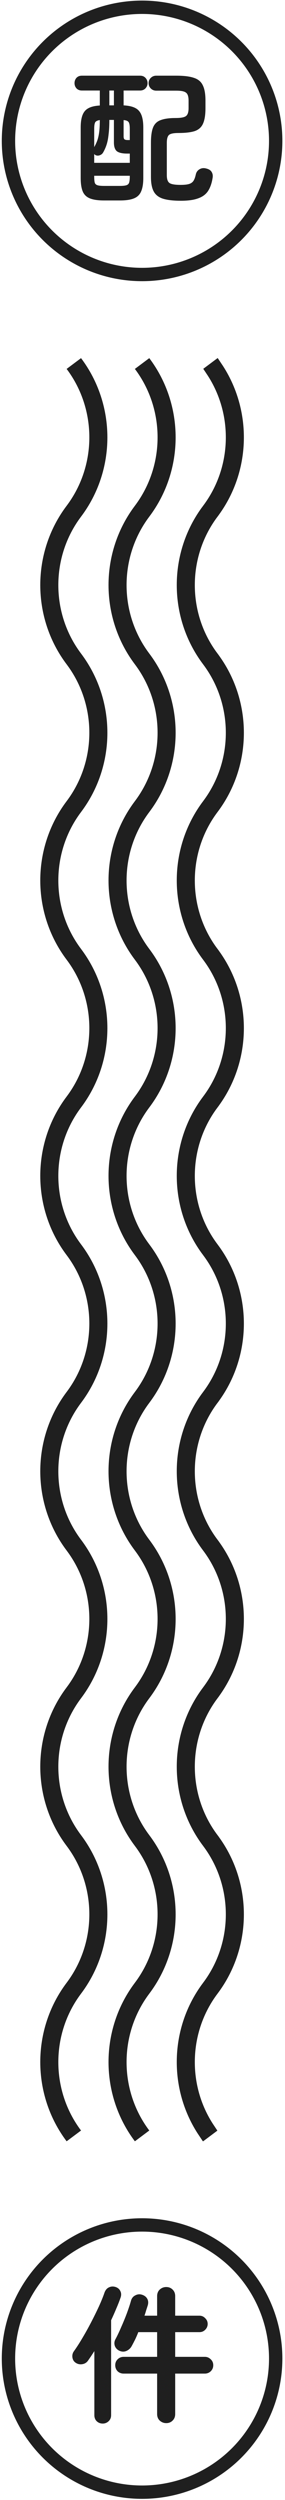 <svg width="70" height="614" viewBox="0 0 70 614" fill="none" xmlns="http://www.w3.org/2000/svg">
<circle cx="34.896" cy="34.602" r="32.818" stroke="#1F1F1F" stroke-width="3.282"/>
<path d="M25.558 49.236C24.09 49.236 22.935 49.067 22.093 48.73C21.25 48.393 20.661 47.828 20.324 47.033C19.987 46.215 19.818 45.108 19.818 43.712V31.33C19.818 29.429 20.155 28.081 20.829 27.287C21.503 26.469 22.73 26.012 24.511 25.915V22.233H20.107C19.554 22.233 19.108 22.053 18.771 21.692C18.459 21.331 18.302 20.91 18.302 20.428C18.302 19.923 18.459 19.489 18.771 19.128C19.108 18.767 19.554 18.587 20.107 18.587H34.403C34.956 18.587 35.401 18.767 35.738 19.128C36.075 19.489 36.244 19.923 36.244 20.428C36.244 20.91 36.075 21.331 35.738 21.692C35.401 22.053 34.956 22.233 34.403 22.233H30.36V25.879C32.213 25.975 33.476 26.433 34.15 27.251C34.848 28.045 35.197 29.405 35.197 31.33V43.712C35.197 45.108 35.016 46.215 34.655 47.033C34.318 47.828 33.729 48.393 32.886 48.73C32.068 49.067 30.925 49.236 29.457 49.236H25.558ZM44.438 49.308C42.585 49.308 41.117 49.139 40.034 48.802C38.975 48.465 38.217 47.876 37.76 47.033C37.303 46.191 37.074 45 37.074 43.46V35.085C37.074 33.4 37.255 32.124 37.615 31.258C37.977 30.392 38.602 29.802 39.493 29.489C40.383 29.152 41.599 28.984 43.139 28.984C44.414 28.984 45.257 28.827 45.666 28.514C46.099 28.202 46.316 27.552 46.316 26.565V24.724C46.316 23.737 46.111 23.087 45.702 22.775C45.317 22.438 44.523 22.269 43.319 22.269H38.374C37.844 22.269 37.399 22.089 37.038 21.728C36.677 21.367 36.496 20.933 36.496 20.428C36.496 19.899 36.677 19.465 37.038 19.128C37.399 18.767 37.844 18.587 38.374 18.587H43.319C45.172 18.587 46.616 18.767 47.651 19.128C48.686 19.465 49.408 20.079 49.817 20.97C50.25 21.836 50.467 23.087 50.467 24.724V26.565C50.467 28.226 50.262 29.501 49.853 30.392C49.468 31.258 48.794 31.86 47.832 32.197C46.869 32.51 45.533 32.666 43.825 32.666C42.597 32.666 41.815 32.834 41.478 33.171C41.141 33.508 40.973 34.146 40.973 35.085V43.026C40.973 43.989 41.189 44.627 41.623 44.94C42.056 45.253 42.97 45.409 44.366 45.409C45.257 45.409 45.942 45.337 46.424 45.193C46.905 45.048 47.266 44.795 47.507 44.434C47.747 44.073 47.94 43.556 48.084 42.882C48.205 42.304 48.505 41.871 48.987 41.583C49.492 41.27 50.07 41.209 50.72 41.402C51.369 41.571 51.803 41.871 52.019 42.304C52.26 42.714 52.32 43.219 52.2 43.821C51.983 45.12 51.598 46.179 51.044 46.997C50.491 47.792 49.685 48.369 48.626 48.73C47.591 49.115 46.195 49.308 44.438 49.308ZM23.14 39.994H31.876V37.72H31.226C30.047 37.72 29.204 37.527 28.699 37.142C28.218 36.733 27.977 36.011 27.977 34.976V29.453H26.858C26.858 30.825 26.798 31.992 26.677 32.955C26.581 33.917 26.425 34.748 26.208 35.446C25.991 36.144 25.703 36.805 25.342 37.431C25.173 37.744 24.908 37.972 24.547 38.117C24.186 38.261 23.837 38.261 23.5 38.117C23.332 38.021 23.212 37.924 23.14 37.828V39.994ZM25.594 45.662H29.421C30.119 45.662 30.636 45.614 30.973 45.517C31.334 45.421 31.575 45.217 31.695 44.904C31.816 44.567 31.876 44.061 31.876 43.388V43.171H23.14V43.388C23.14 44.061 23.188 44.567 23.284 44.904C23.404 45.217 23.645 45.421 24.006 45.517C24.367 45.614 24.896 45.662 25.594 45.662ZM31.37 34.399H31.876V31.619C31.876 30.801 31.779 30.259 31.587 29.994C31.394 29.706 30.985 29.537 30.36 29.489V33.496C30.36 33.857 30.432 34.098 30.576 34.218C30.72 34.339 30.985 34.399 31.37 34.399ZM23.14 36.132C23.477 35.53 23.741 34.952 23.934 34.399C24.126 33.821 24.271 33.147 24.367 32.377C24.463 31.607 24.511 30.644 24.511 29.489C23.958 29.561 23.585 29.742 23.392 30.031C23.224 30.319 23.14 30.849 23.14 31.619V36.132ZM26.858 25.879H27.977V22.233H26.858V25.879Z" fill="#1F1F1F"/>
<g clip-path="url(#clip0_88_63704)">
<path d="M16.365 525.917C7.733 514.45 7.733 498.445 16.365 486.978C23.801 477.088 23.801 463.256 16.365 453.366C7.733 441.899 7.733 425.893 16.365 414.427C23.801 404.536 23.801 390.705 16.365 380.815C7.733 369.348 7.733 353.342 16.365 341.875C23.801 331.985 23.801 318.153 16.365 308.263C7.733 296.797 7.733 280.791 16.365 269.324C23.801 259.434 23.801 245.602 16.365 235.712C7.733 224.245 7.733 208.24 16.365 196.773C23.801 186.883 23.801 173.051 16.365 163.161C7.733 151.694 7.733 135.688 16.365 124.222C23.801 114.332 23.801 100.5 16.365 90.61L19.904 87.958C28.535 99.425 28.535 115.43 19.904 126.897C12.468 136.787 12.468 150.619 19.904 160.509C28.535 171.976 28.535 187.982 19.904 199.448C12.468 209.339 12.468 223.17 19.904 233.06C28.535 244.527 28.535 260.533 19.904 272C12.468 281.89 12.468 295.722 19.904 305.612C28.535 317.078 28.535 333.084 19.904 344.551C12.468 354.441 12.468 368.273 19.904 378.163C28.535 389.63 28.535 405.635 19.904 417.102C12.468 426.992 12.468 440.824 19.904 450.714C28.535 462.181 28.535 478.187 19.904 489.653C12.468 499.543 12.468 513.375 19.904 523.265L16.365 525.917Z" fill="#1F1F1F"/>
<path d="M33.127 525.917C24.495 514.45 24.495 498.445 33.127 486.978C40.563 477.088 40.563 463.256 33.127 453.366C24.495 441.899 24.495 425.893 33.127 414.427C40.563 404.536 40.563 390.705 33.127 380.815C24.495 369.348 24.495 353.342 33.127 341.875C40.563 331.985 40.563 318.153 33.127 308.263C24.495 296.797 24.495 280.791 33.127 269.324C40.563 259.434 40.563 245.602 33.127 235.712C24.495 224.245 24.495 208.24 33.127 196.773C40.563 186.883 40.563 173.051 33.127 163.161C24.495 151.694 24.495 135.688 33.127 124.222C40.563 114.332 40.563 100.5 33.127 90.61L36.665 87.958C45.297 99.425 45.297 115.43 36.665 126.897C29.229 136.787 29.229 150.619 36.665 160.509C45.297 171.976 45.297 187.982 36.665 199.448C29.229 209.339 29.229 223.17 36.665 233.06C45.297 244.527 45.297 260.533 36.665 272C29.229 281.89 29.229 295.722 36.665 305.612C45.297 317.078 45.297 333.084 36.665 344.551C29.229 354.441 29.229 368.273 36.665 378.163C45.297 389.63 45.297 405.635 36.665 417.102C29.229 426.992 29.229 440.824 36.665 450.714C45.297 462.181 45.297 478.187 36.665 489.653C29.229 499.543 29.229 513.375 36.665 523.265L33.127 525.917Z" fill="#1F1F1F"/>
<path d="M51.128 522.904L50.256 523.558C43.049 512.805 43.37 498.408 51.22 487.981L51.221 487.98C59.103 477.496 59.103 462.847 51.221 452.364L51.22 452.363C43.035 441.49 43.035 426.302 51.22 415.429L51.221 415.429C59.103 404.945 59.103 390.296 51.221 379.813L51.22 379.812C43.035 368.939 43.035 353.751 51.22 342.878L51.221 342.877C59.103 332.394 59.103 317.745 51.221 307.261L51.22 307.261C43.035 296.388 43.035 281.2 51.22 270.327L51.221 270.326C59.103 259.843 59.103 245.194 51.221 234.71L51.22 234.709C43.035 223.836 43.035 208.649 51.22 197.776L51.221 197.775C59.103 187.291 59.103 172.642 51.221 162.159L51.22 162.158C43.035 151.285 43.035 136.097 51.22 125.224L51.221 125.224C58.767 115.187 59.089 101.333 52.186 90.971L53.059 90.317C60.266 101.07 59.944 115.467 52.094 125.894L52.094 125.895C44.212 136.379 44.212 151.028 52.094 161.511L52.094 161.512C60.279 172.385 60.279 187.573 52.094 198.446L52.094 198.446C44.212 208.93 44.212 223.579 52.094 234.062L52.094 234.063C60.279 244.936 60.279 260.124 52.094 270.997L52.094 270.998C44.212 281.481 44.212 296.13 52.094 306.614L52.094 306.614C60.279 317.487 60.279 332.675 52.094 343.548L52.094 343.549C44.212 354.033 44.212 368.681 52.094 379.165L52.094 379.166C60.279 390.039 60.279 405.226 52.094 416.099L52.094 416.1C44.212 426.584 44.212 441.233 52.094 451.716L52.094 451.717C60.279 462.59 60.279 477.778 52.094 488.651L52.094 488.651C44.548 498.688 44.226 512.542 51.128 522.904Z" fill="#1F1F1F" stroke="#1F1F1F" stroke-width="3.335"/>
</g>
<circle cx="34.896" cy="579.272" r="32.818" stroke="#1F1F1F" stroke-width="3.282"/>
<path d="M40.828 595.133C40.227 595.133 39.697 594.928 39.24 594.519C38.807 594.11 38.59 593.569 38.59 592.895V582.967H30.36C29.782 582.967 29.288 582.775 28.879 582.39C28.494 581.981 28.302 581.487 28.302 580.91C28.302 580.332 28.494 579.851 28.879 579.466C29.288 579.057 29.782 578.852 30.36 578.852H38.59V572.787H33.969C33.729 573.413 33.464 574.027 33.175 574.628C32.886 575.206 32.61 575.735 32.345 576.217C32.056 576.746 31.623 577.143 31.045 577.408C30.468 577.649 29.878 577.625 29.276 577.336C28.747 577.071 28.386 576.674 28.194 576.145C28.025 575.591 28.073 575.062 28.338 574.556C28.795 573.714 29.264 572.727 29.746 571.596C30.251 570.465 30.721 569.322 31.154 568.167C31.587 566.987 31.924 565.964 32.164 565.098C32.333 564.472 32.682 564.027 33.211 563.762C33.741 563.474 34.282 563.413 34.836 563.582C35.462 563.774 35.907 564.111 36.172 564.593C36.436 565.074 36.472 565.628 36.28 566.253C36.16 566.638 36.027 567.047 35.883 567.481C35.762 567.914 35.63 568.335 35.486 568.744H38.59V563.943C38.59 563.269 38.807 562.728 39.24 562.318C39.697 561.909 40.227 561.705 40.828 561.705C41.454 561.705 41.971 561.909 42.381 562.318C42.814 562.728 43.03 563.269 43.03 563.943V568.744H48.987C49.54 568.744 50.01 568.949 50.395 569.358C50.804 569.743 51.008 570.212 51.008 570.766C51.008 571.319 50.804 571.801 50.395 572.21C50.01 572.595 49.54 572.787 48.987 572.787H43.03V578.852H50.322C50.876 578.852 51.357 579.057 51.767 579.466C52.176 579.851 52.38 580.332 52.38 580.91C52.38 581.487 52.176 581.981 51.767 582.39C51.357 582.775 50.876 582.967 50.322 582.967H43.03V592.895C43.03 593.569 42.814 594.11 42.381 594.519C41.971 594.928 41.454 595.133 40.828 595.133ZM25.233 595.241C24.656 595.241 24.162 595.049 23.753 594.664C23.368 594.279 23.176 593.785 23.176 593.184V577.444C22.911 577.853 22.646 578.262 22.381 578.672C22.117 579.057 21.852 579.442 21.587 579.827C21.25 580.284 20.793 580.561 20.215 580.657C19.638 580.753 19.108 580.645 18.627 580.332C18.17 580.043 17.893 579.622 17.797 579.069C17.701 578.491 17.809 577.974 18.122 577.516C18.796 576.578 19.494 575.495 20.215 574.267C20.962 573.016 21.683 571.716 22.381 570.369C23.079 569.021 23.717 567.721 24.295 566.47C24.872 565.194 25.33 564.063 25.666 563.076C25.907 562.427 26.28 561.993 26.786 561.777C27.291 561.536 27.832 561.512 28.41 561.705C28.964 561.897 29.349 562.234 29.565 562.715C29.806 563.197 29.818 563.738 29.601 564.34C29.313 565.182 28.964 566.073 28.555 567.011C28.169 567.95 27.748 568.901 27.291 569.863V593.184C27.291 593.785 27.086 594.279 26.677 594.664C26.268 595.049 25.787 595.241 25.233 595.241Z" fill="#1F1F1F"/>
<defs>
<clipPath id="clip0_88_63704">
<rect width="50.021" height="437.959" fill="white" transform="translate(9.886 87.958)"/>
</clipPath>
</defs>
</svg>
